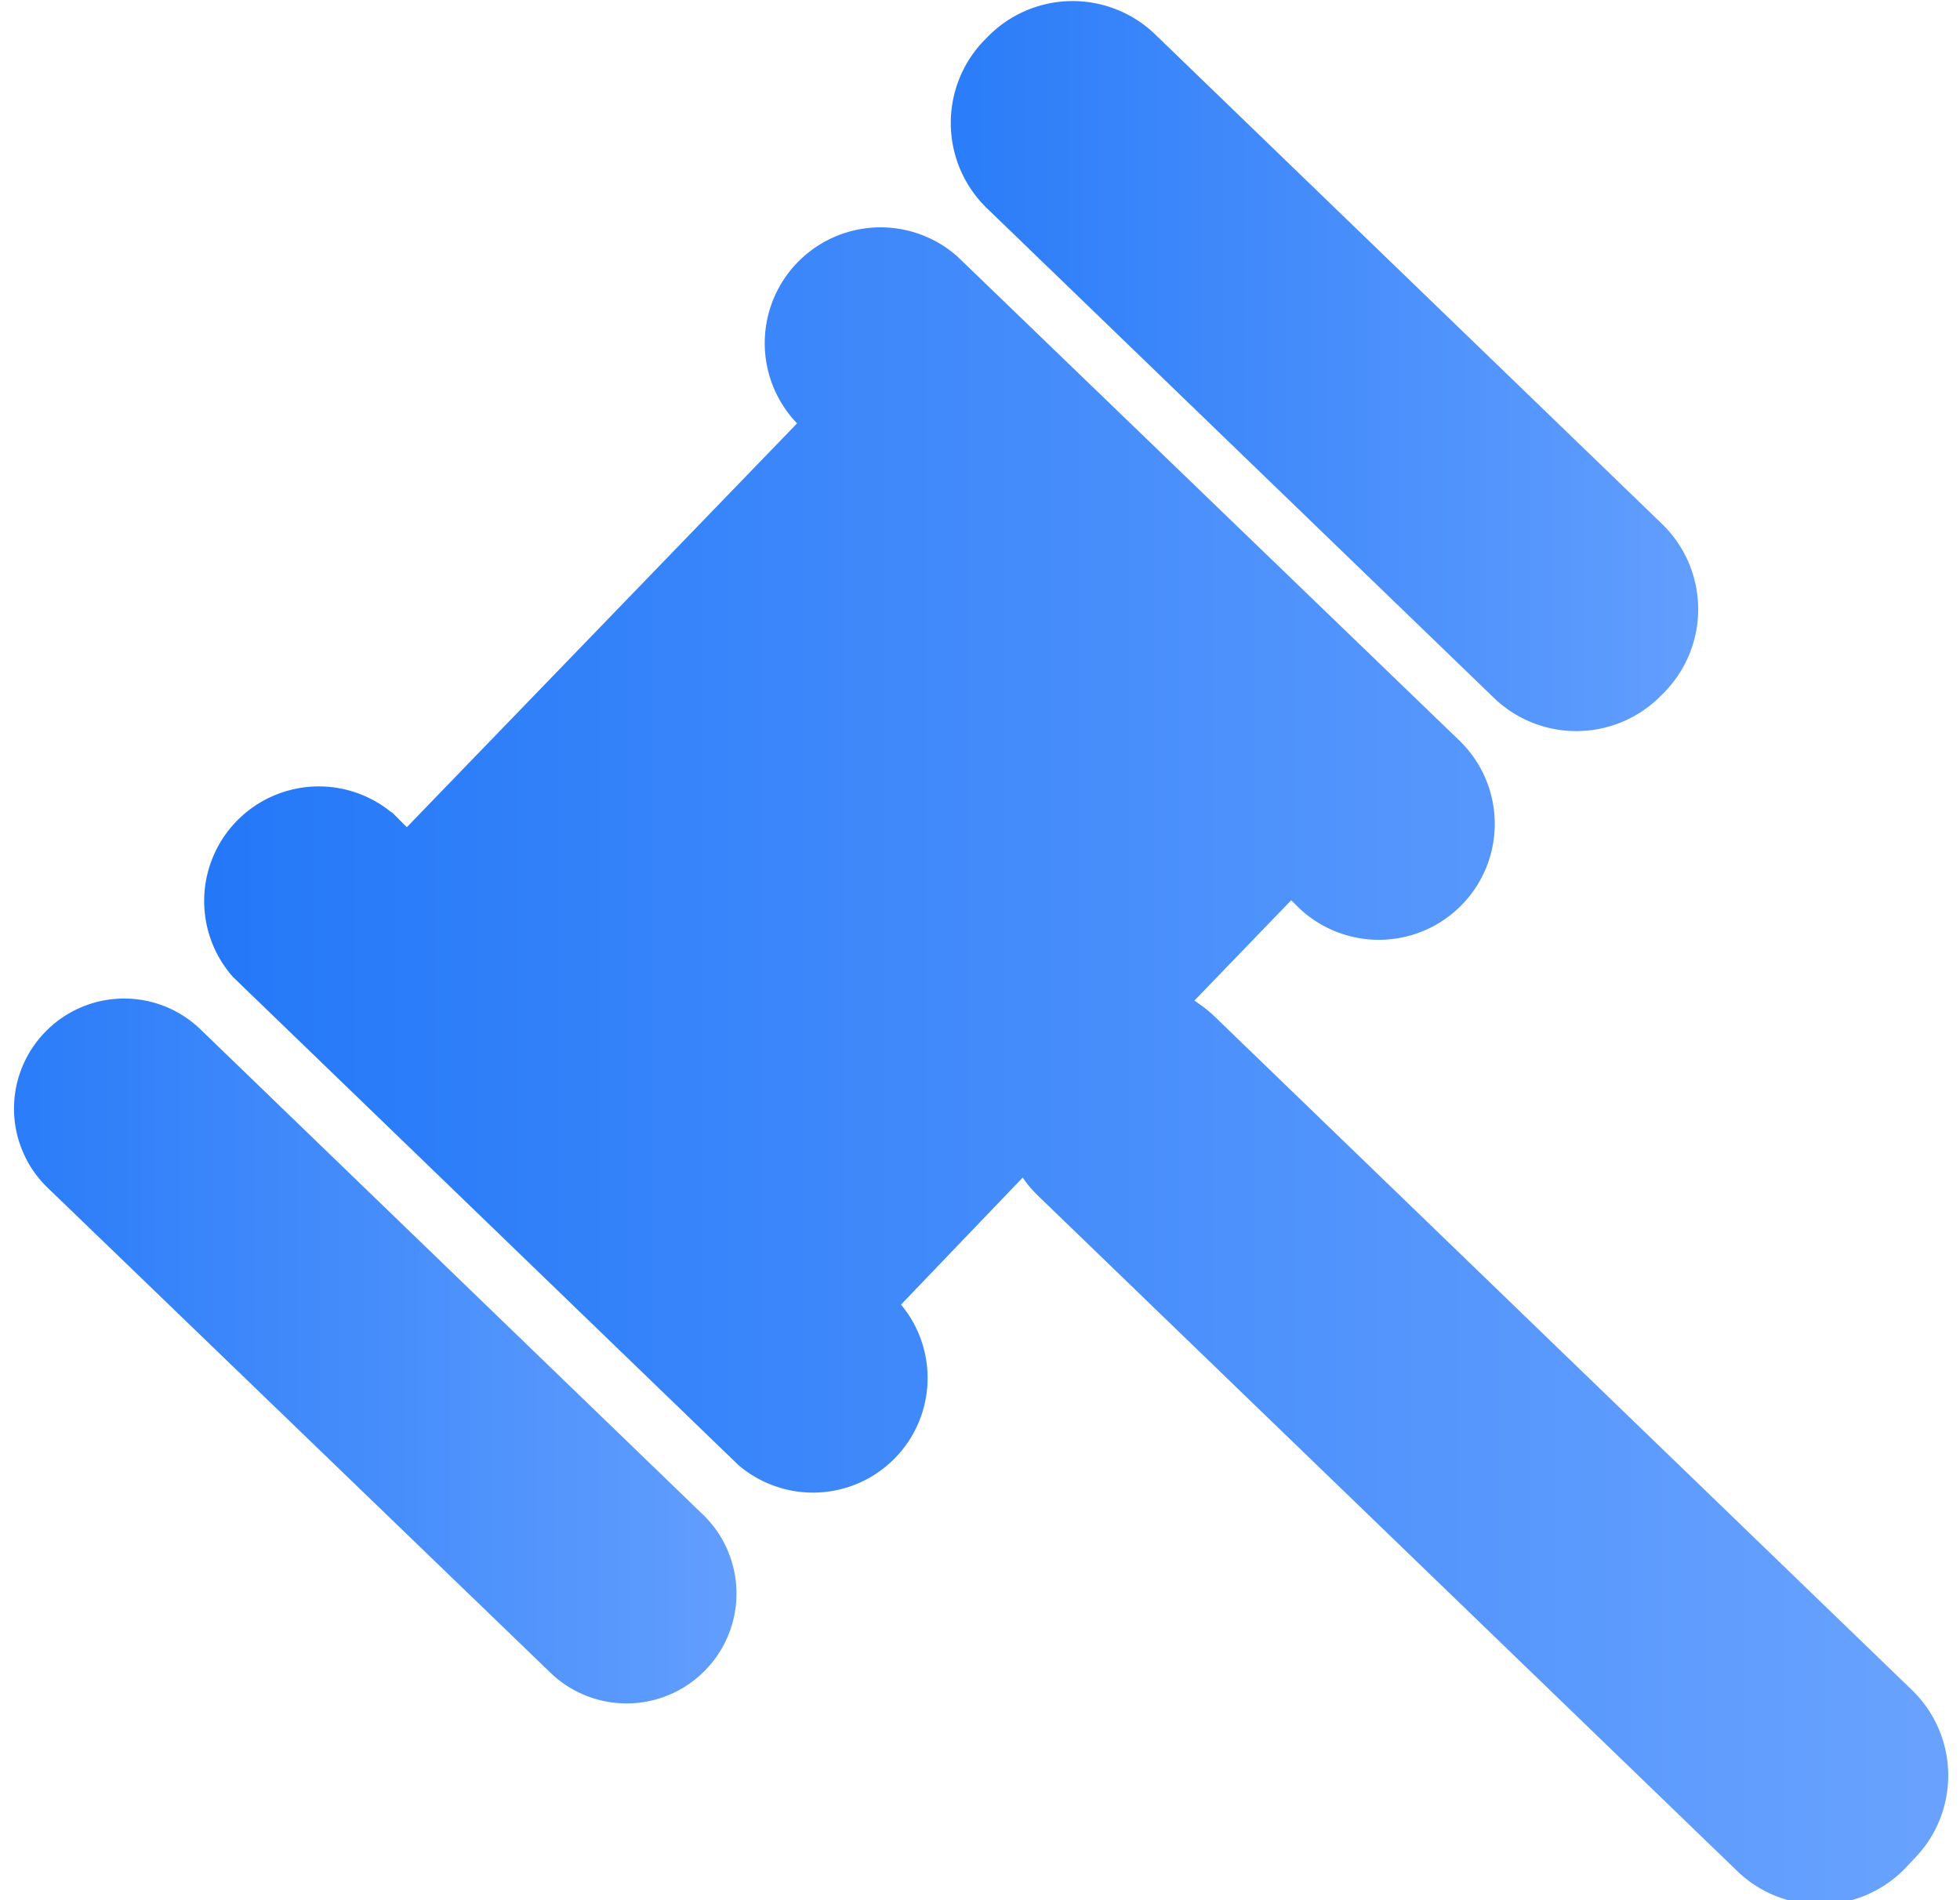 <svg xmlns="http://www.w3.org/2000/svg" xmlns:xlink="http://www.w3.org/1999/xlink" width="33" height="32" viewBox="0 0 33 32"><defs><path id="n29ba" d="M76.62 476.63a2 2 0 0 1 2.83-.05l8.53 8.24a2 2 0 0 1 .05 2.83l-.05.05a2 2 0 0 1-2.83.05l-8.53-8.24a2 2 0 0 1-.05-2.83z"/><path id="n29bc" d="M60.76 493.38a1.85 1.85 0 0 1 2.61-.05l8.5 8.21a1.85 1.85 0 0 1-2.57 2.66l-8.5-8.2a1.85 1.85 0 0 1-.04-2.62z"/><path id="n29be" d="M66.6 489.68l.25.25 6.57-6.8a1.95 1.95 0 0 1 2.7-2.81l8.45 8.15a1.95 1.95 0 0 1-2.71 2.81l-.12-.12-1.63 1.69c.1.07.2.14.3.23l11.78 11.38a2 2 0 0 1 .05 2.83l-.16.17a2 2 0 0 1-2.83.05l-11.78-11.38c-.1-.1-.18-.19-.25-.3l-2.05 2.14a1.93 1.93 0 0 1-2.74 2.7l-8.51-8.22a1.93 1.93 0 0 1 2.67-2.77z"/><linearGradient id="n29bb" x1="71.53" x2="92.24" y1="482.17" y2="482.17" gradientUnits="userSpaceOnUse"><stop offset="0" stop-color="#1770f7"/><stop offset="1" stop-color="#72a8ff"/></linearGradient><linearGradient id="n29bd" x1="55.81" x2="76.06" y1="498.77" y2="498.77" gradientUnits="userSpaceOnUse"><stop offset="0" stop-color="#1770f7"/><stop offset="1" stop-color="#72a8ff"/></linearGradient><linearGradient id="n29bf" x1="58.06" x2="96.57" y1="493.8" y2="493.8" gradientUnits="userSpaceOnUse"><stop offset="0" stop-color="#1770f7"/><stop offset="1" stop-color="#72a8ff"/></linearGradient></defs><g><g transform="translate(-60 -476)"><g><use fill="url(#n29bb)" xlink:href="#n29ba"/></g><g><use fill="url(#n29bd)" xlink:href="#n29bc"/></g><g><use fill="url(#n29bf)" xlink:href="#n29be"/></g></g></g></svg>